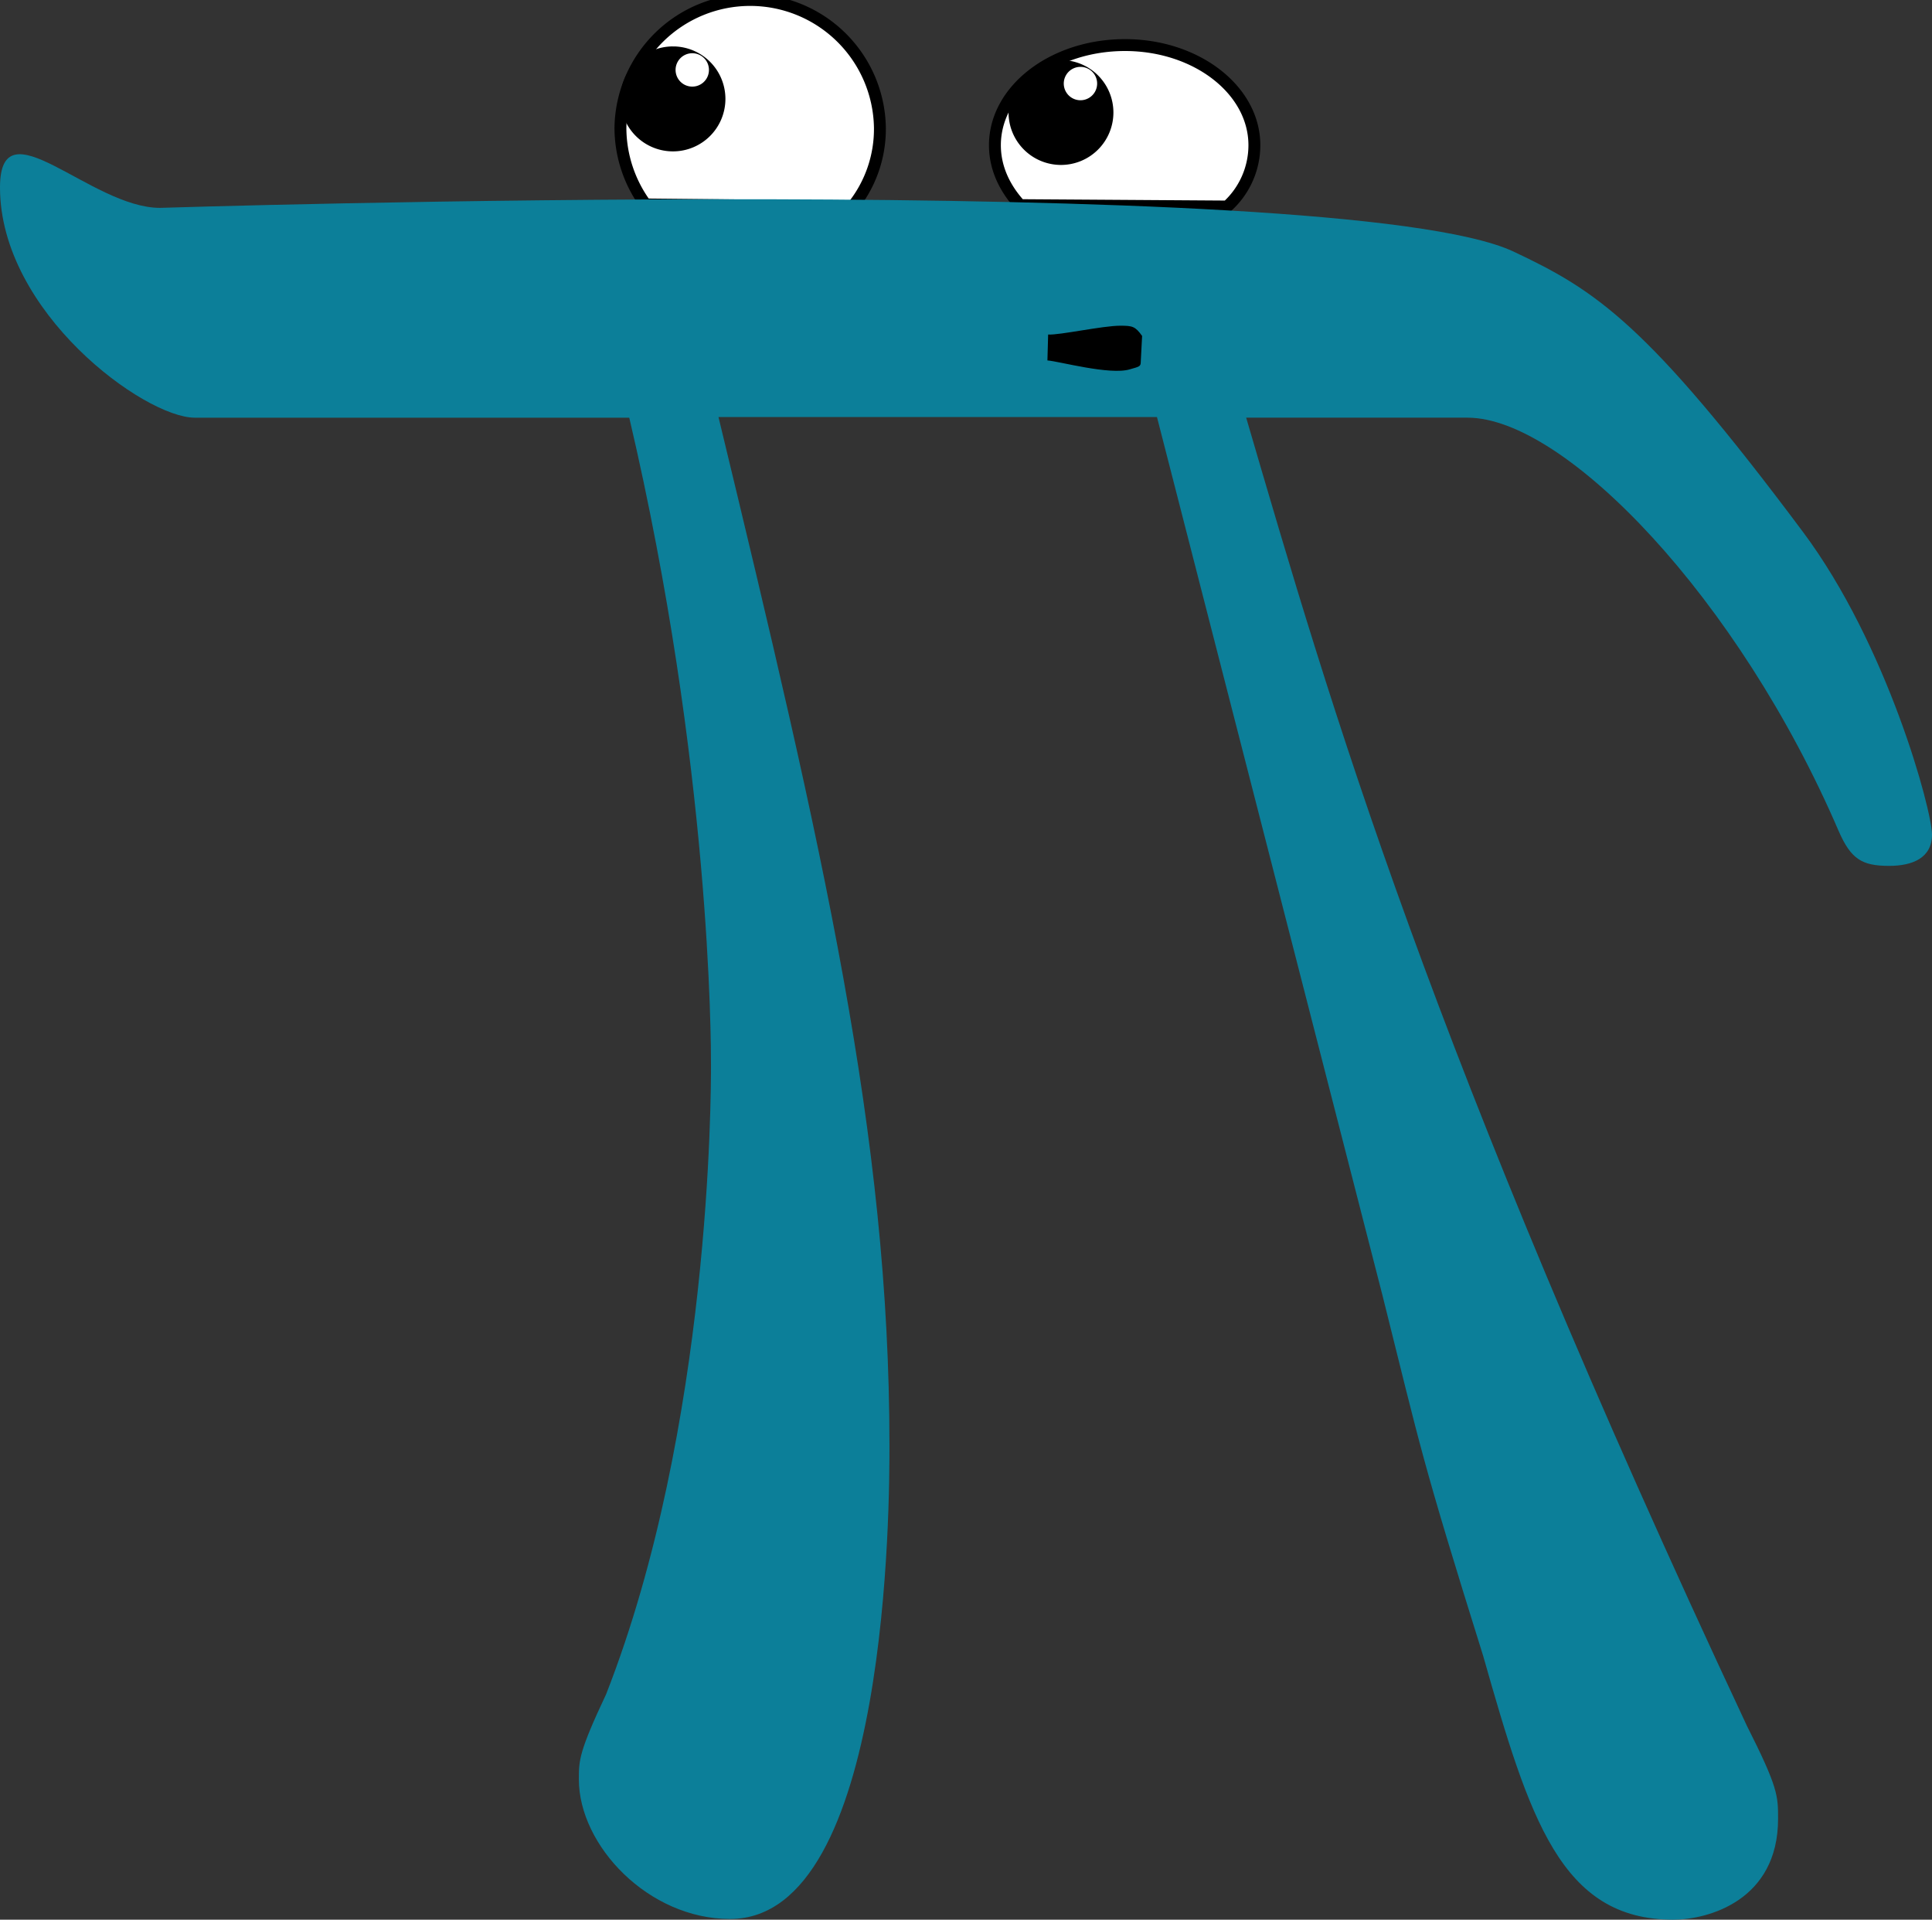 <svg xmlns="http://www.w3.org/2000/svg" viewBox="1160.96 554.29 487.49 484.29">
  <rect x="1160.96" y="554.29" width="487.49" height="484.29" fill="#333333" stroke="none"/>
  <path
    fill="rgb(255, 255, 255)"
    stroke-width="3"
    stroke="rgb(0, 0, 0)"
    stroke-miterlimit="10"
    d="M1412,590.92c0,5.67,2.41,10.83,6.36,15.12l52.24.35a20.88,20.88,0,0,0,6.87-15.47c0-13.92-14.6-25.26-32.65-25.26C1426.63,565.66,1412,577,1412,590.92Z"
  ></path>
  <path
    fill="rgb(255, 255, 255)"
    stroke-width="3"
    stroke="rgb(0, 0, 0)"
    stroke-miterlimit="10"
    d="M1317.51,586.45a32.79,32.79,0,0,0,6.36,19.42l52.24.52a31.24,31.24,0,0,0,6.87-19.94,32.74,32.74,0,0,0-65.47,0Z"
  ></path>
  <path
    d="M1433.67,571.16a4.21,4.21,0,1,1-.17,0h.17l-5-1.72a13.23,13.23,0,1,0,13.23,13.23,13.23,13.23,0,0,0-13.23-13.23"
  ></path>
  <path
    d="M1335.72,567.72a4.21,4.21,0,1,1-.17,0h.17l-5-1.72A13.24,13.24,0,1,0,1344,579.23,13.24,13.24,0,0,0,1330.74,566"
  ></path>
  <path
    fill="rgb(12, 127, 153)"
    d="M1452.92,659.49H1342.25c26.47,109.63,43.14,181.12,43.14,259.48,0,13.75,0,119.43-40.22,119.43-20.62,0-38.15-18.55-38.15-35.22,0-4.81,0-6.88,6.88-21.48,26.46-67.54,26.46-151.74,26.46-158.62,0-5.84,0-75.44-20.62-163.42H1210.1c-12.71,0-49.14-26.64-49.14-58.09,0-21.48,22.85,5.16,40.38,5.16,0,0,297.64-9.45,341.46,11,20.79,9.79,33.68,18,73,70.63,21.48,28.69,32.65,70.45,32.65,76.47,0,5.84-4.81,7.9-10.83,7.9-6.87,0-9.62-1.72-12.71-8.76-25.26-58.77-69.08-104.31-93.66-104.31h-55.85c21.48,73.38,46.06,158.61,126.31,329.94,7.9,15.64,7.9,17.7,7.9,23.54,0,20.63-17.7,25.44-26.46,25.44-28.35,0-36.26-25.44-47.94-66.51-15.64-50-15.64-51.89-25.44-91.08l-56.88-221.5"
  ></path>
  <path
    d="M1448.8,645.57c0,1.2-.35,1.2-2.75,1.89-5,1.54-18-2.06-20.8-2.24l.18-6.53c2.92.17,13.74-2.23,18.21-2.23,3.09,0,3.78.17,5.5,2.58"
  ></path>
</svg>
